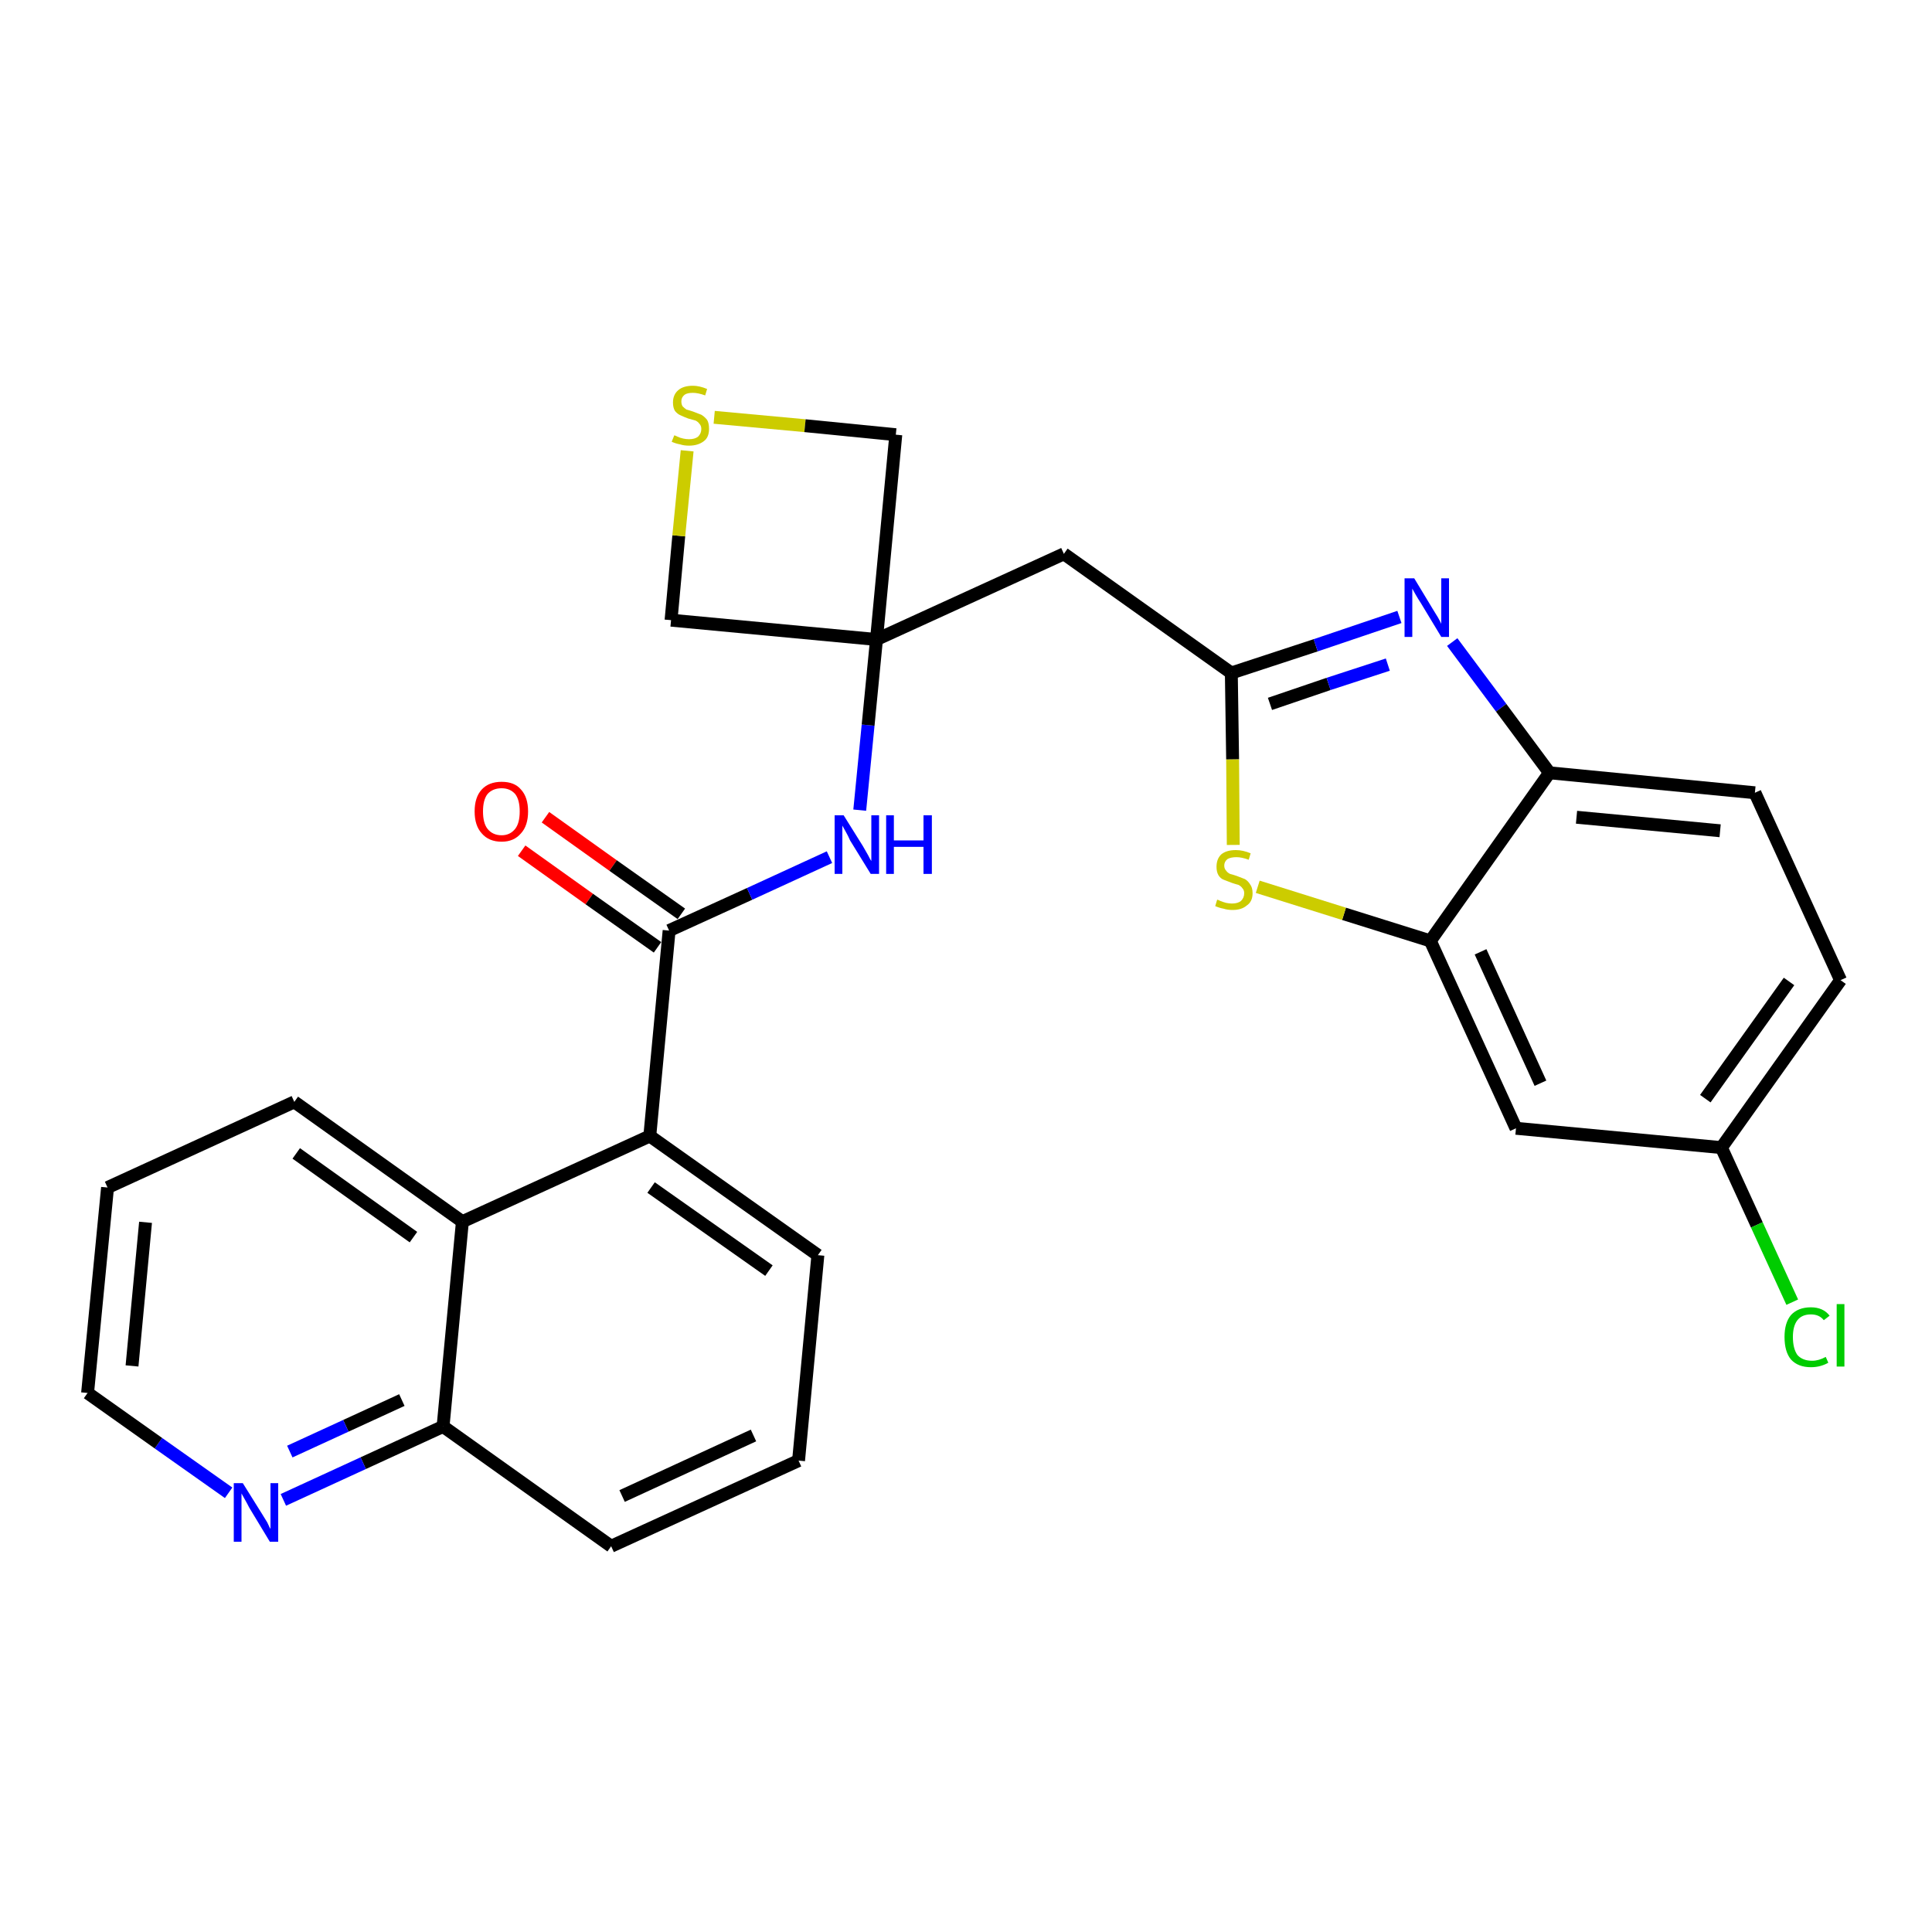 <?xml version='1.0' encoding='iso-8859-1'?>
<svg version='1.1' baseProfile='full'
              xmlns='http://www.w3.org/2000/svg'
                      xmlns:rdkit='http://www.rdkit.org/xml'
                      xmlns:xlink='http://www.w3.org/1999/xlink'
                  xml:space='preserve'
width='300px' height='300px' viewBox='0 0 300 300'>
<!-- END OF HEADER -->
<path class='bond-0 atom-0 atom-1' d='M 81.0,132.1 L 91.5,139.6' style='fill:none;fill-rule:evenodd;stroke:#FF0000;stroke-width:2.0px;stroke-linecap:butt;stroke-linejoin:miter;stroke-opacity:1' />
<path class='bond-0 atom-0 atom-1' d='M 91.5,139.6 L 102.1,147.1' style='fill:none;fill-rule:evenodd;stroke:#000000;stroke-width:2.0px;stroke-linecap:butt;stroke-linejoin:miter;stroke-opacity:1' />
<path class='bond-0 atom-0 atom-1' d='M 84.7,126.9 L 95.2,134.4' style='fill:none;fill-rule:evenodd;stroke:#FF0000;stroke-width:2.0px;stroke-linecap:butt;stroke-linejoin:miter;stroke-opacity:1' />
<path class='bond-0 atom-0 atom-1' d='M 95.2,134.4 L 105.8,141.9' style='fill:none;fill-rule:evenodd;stroke:#000000;stroke-width:2.0px;stroke-linecap:butt;stroke-linejoin:miter;stroke-opacity:1' />
<path class='bond-1 atom-1 atom-2' d='M 103.9,144.5 L 116.4,138.8' style='fill:none;fill-rule:evenodd;stroke:#000000;stroke-width:2.0px;stroke-linecap:butt;stroke-linejoin:miter;stroke-opacity:1' />
<path class='bond-1 atom-1 atom-2' d='M 116.4,138.8 L 128.8,133.1' style='fill:none;fill-rule:evenodd;stroke:#0000FF;stroke-width:2.0px;stroke-linecap:butt;stroke-linejoin:miter;stroke-opacity:1' />
<path class='bond-17 atom-1 atom-18' d='M 103.9,144.5 L 100.9,176.4' style='fill:none;fill-rule:evenodd;stroke:#000000;stroke-width:2.0px;stroke-linecap:butt;stroke-linejoin:miter;stroke-opacity:1' />
<path class='bond-2 atom-2 atom-3' d='M 133.5,125.8 L 134.8,112.6' style='fill:none;fill-rule:evenodd;stroke:#0000FF;stroke-width:2.0px;stroke-linecap:butt;stroke-linejoin:miter;stroke-opacity:1' />
<path class='bond-2 atom-2 atom-3' d='M 134.8,112.6 L 136.1,99.3' style='fill:none;fill-rule:evenodd;stroke:#000000;stroke-width:2.0px;stroke-linecap:butt;stroke-linejoin:miter;stroke-opacity:1' />
<path class='bond-3 atom-3 atom-4' d='M 136.1,99.3 L 165.2,86.0' style='fill:none;fill-rule:evenodd;stroke:#000000;stroke-width:2.0px;stroke-linecap:butt;stroke-linejoin:miter;stroke-opacity:1' />
<path class='bond-14 atom-3 atom-15' d='M 136.1,99.3 L 104.2,96.3' style='fill:none;fill-rule:evenodd;stroke:#000000;stroke-width:2.0px;stroke-linecap:butt;stroke-linejoin:miter;stroke-opacity:1' />
<path class='bond-27 atom-17 atom-3' d='M 139.1,67.5 L 136.1,99.3' style='fill:none;fill-rule:evenodd;stroke:#000000;stroke-width:2.0px;stroke-linecap:butt;stroke-linejoin:miter;stroke-opacity:1' />
<path class='bond-4 atom-4 atom-5' d='M 165.2,86.0 L 191.2,104.5' style='fill:none;fill-rule:evenodd;stroke:#000000;stroke-width:2.0px;stroke-linecap:butt;stroke-linejoin:miter;stroke-opacity:1' />
<path class='bond-5 atom-5 atom-6' d='M 191.2,104.5 L 204.3,100.2' style='fill:none;fill-rule:evenodd;stroke:#000000;stroke-width:2.0px;stroke-linecap:butt;stroke-linejoin:miter;stroke-opacity:1' />
<path class='bond-5 atom-5 atom-6' d='M 204.3,100.2 L 217.3,95.8' style='fill:none;fill-rule:evenodd;stroke:#0000FF;stroke-width:2.0px;stroke-linecap:butt;stroke-linejoin:miter;stroke-opacity:1' />
<path class='bond-5 atom-5 atom-6' d='M 197.2,109.3 L 206.3,106.2' style='fill:none;fill-rule:evenodd;stroke:#000000;stroke-width:2.0px;stroke-linecap:butt;stroke-linejoin:miter;stroke-opacity:1' />
<path class='bond-5 atom-5 atom-6' d='M 206.3,106.2 L 215.5,103.2' style='fill:none;fill-rule:evenodd;stroke:#0000FF;stroke-width:2.0px;stroke-linecap:butt;stroke-linejoin:miter;stroke-opacity:1' />
<path class='bond-29 atom-14 atom-5' d='M 191.5,131.2 L 191.4,117.9' style='fill:none;fill-rule:evenodd;stroke:#CCCC00;stroke-width:2.0px;stroke-linecap:butt;stroke-linejoin:miter;stroke-opacity:1' />
<path class='bond-29 atom-14 atom-5' d='M 191.4,117.9 L 191.2,104.5' style='fill:none;fill-rule:evenodd;stroke:#000000;stroke-width:2.0px;stroke-linecap:butt;stroke-linejoin:miter;stroke-opacity:1' />
<path class='bond-6 atom-6 atom-7' d='M 225.5,99.7 L 233.1,109.9' style='fill:none;fill-rule:evenodd;stroke:#0000FF;stroke-width:2.0px;stroke-linecap:butt;stroke-linejoin:miter;stroke-opacity:1' />
<path class='bond-6 atom-6 atom-7' d='M 233.1,109.9 L 240.6,120.0' style='fill:none;fill-rule:evenodd;stroke:#000000;stroke-width:2.0px;stroke-linecap:butt;stroke-linejoin:miter;stroke-opacity:1' />
<path class='bond-7 atom-7 atom-8' d='M 240.6,120.0 L 272.5,123.1' style='fill:none;fill-rule:evenodd;stroke:#000000;stroke-width:2.0px;stroke-linecap:butt;stroke-linejoin:miter;stroke-opacity:1' />
<path class='bond-7 atom-7 atom-8' d='M 244.8,126.9 L 267.1,129.0' style='fill:none;fill-rule:evenodd;stroke:#000000;stroke-width:2.0px;stroke-linecap:butt;stroke-linejoin:miter;stroke-opacity:1' />
<path class='bond-31 atom-13 atom-7' d='M 222.1,146.1 L 240.6,120.0' style='fill:none;fill-rule:evenodd;stroke:#000000;stroke-width:2.0px;stroke-linecap:butt;stroke-linejoin:miter;stroke-opacity:1' />
<path class='bond-8 atom-8 atom-9' d='M 272.5,123.1 L 285.8,152.2' style='fill:none;fill-rule:evenodd;stroke:#000000;stroke-width:2.0px;stroke-linecap:butt;stroke-linejoin:miter;stroke-opacity:1' />
<path class='bond-9 atom-9 atom-10' d='M 285.8,152.2 L 267.3,178.2' style='fill:none;fill-rule:evenodd;stroke:#000000;stroke-width:2.0px;stroke-linecap:butt;stroke-linejoin:miter;stroke-opacity:1' />
<path class='bond-9 atom-9 atom-10' d='M 277.8,152.4 L 264.8,170.6' style='fill:none;fill-rule:evenodd;stroke:#000000;stroke-width:2.0px;stroke-linecap:butt;stroke-linejoin:miter;stroke-opacity:1' />
<path class='bond-10 atom-10 atom-11' d='M 267.3,178.2 L 272.8,190.2' style='fill:none;fill-rule:evenodd;stroke:#000000;stroke-width:2.0px;stroke-linecap:butt;stroke-linejoin:miter;stroke-opacity:1' />
<path class='bond-10 atom-10 atom-11' d='M 272.8,190.2 L 278.3,202.2' style='fill:none;fill-rule:evenodd;stroke:#00CC00;stroke-width:2.0px;stroke-linecap:butt;stroke-linejoin:miter;stroke-opacity:1' />
<path class='bond-11 atom-10 atom-12' d='M 267.3,178.2 L 235.4,175.2' style='fill:none;fill-rule:evenodd;stroke:#000000;stroke-width:2.0px;stroke-linecap:butt;stroke-linejoin:miter;stroke-opacity:1' />
<path class='bond-12 atom-12 atom-13' d='M 235.4,175.2 L 222.1,146.1' style='fill:none;fill-rule:evenodd;stroke:#000000;stroke-width:2.0px;stroke-linecap:butt;stroke-linejoin:miter;stroke-opacity:1' />
<path class='bond-12 atom-12 atom-13' d='M 239.2,168.2 L 229.9,147.8' style='fill:none;fill-rule:evenodd;stroke:#000000;stroke-width:2.0px;stroke-linecap:butt;stroke-linejoin:miter;stroke-opacity:1' />
<path class='bond-13 atom-13 atom-14' d='M 222.1,146.1 L 208.7,141.9' style='fill:none;fill-rule:evenodd;stroke:#000000;stroke-width:2.0px;stroke-linecap:butt;stroke-linejoin:miter;stroke-opacity:1' />
<path class='bond-13 atom-13 atom-14' d='M 208.7,141.9 L 195.3,137.7' style='fill:none;fill-rule:evenodd;stroke:#CCCC00;stroke-width:2.0px;stroke-linecap:butt;stroke-linejoin:miter;stroke-opacity:1' />
<path class='bond-15 atom-15 atom-16' d='M 104.2,96.3 L 105.4,83.2' style='fill:none;fill-rule:evenodd;stroke:#000000;stroke-width:2.0px;stroke-linecap:butt;stroke-linejoin:miter;stroke-opacity:1' />
<path class='bond-15 atom-15 atom-16' d='M 105.4,83.2 L 106.7,70.0' style='fill:none;fill-rule:evenodd;stroke:#CCCC00;stroke-width:2.0px;stroke-linecap:butt;stroke-linejoin:miter;stroke-opacity:1' />
<path class='bond-16 atom-16 atom-17' d='M 110.9,64.8 L 125.0,66.1' style='fill:none;fill-rule:evenodd;stroke:#CCCC00;stroke-width:2.0px;stroke-linecap:butt;stroke-linejoin:miter;stroke-opacity:1' />
<path class='bond-16 atom-16 atom-17' d='M 125.0,66.1 L 139.1,67.5' style='fill:none;fill-rule:evenodd;stroke:#000000;stroke-width:2.0px;stroke-linecap:butt;stroke-linejoin:miter;stroke-opacity:1' />
<path class='bond-18 atom-18 atom-19' d='M 100.9,176.4 L 127.0,194.9' style='fill:none;fill-rule:evenodd;stroke:#000000;stroke-width:2.0px;stroke-linecap:butt;stroke-linejoin:miter;stroke-opacity:1' />
<path class='bond-18 atom-18 atom-19' d='M 101.1,184.4 L 119.4,197.3' style='fill:none;fill-rule:evenodd;stroke:#000000;stroke-width:2.0px;stroke-linecap:butt;stroke-linejoin:miter;stroke-opacity:1' />
<path class='bond-28 atom-27 atom-18' d='M 71.8,189.7 L 100.9,176.4' style='fill:none;fill-rule:evenodd;stroke:#000000;stroke-width:2.0px;stroke-linecap:butt;stroke-linejoin:miter;stroke-opacity:1' />
<path class='bond-19 atom-19 atom-20' d='M 127.0,194.9 L 124.0,226.8' style='fill:none;fill-rule:evenodd;stroke:#000000;stroke-width:2.0px;stroke-linecap:butt;stroke-linejoin:miter;stroke-opacity:1' />
<path class='bond-20 atom-20 atom-21' d='M 124.0,226.8 L 94.9,240.1' style='fill:none;fill-rule:evenodd;stroke:#000000;stroke-width:2.0px;stroke-linecap:butt;stroke-linejoin:miter;stroke-opacity:1' />
<path class='bond-20 atom-20 atom-21' d='M 117.0,222.9 L 96.6,232.3' style='fill:none;fill-rule:evenodd;stroke:#000000;stroke-width:2.0px;stroke-linecap:butt;stroke-linejoin:miter;stroke-opacity:1' />
<path class='bond-21 atom-21 atom-22' d='M 94.9,240.1 L 68.8,221.5' style='fill:none;fill-rule:evenodd;stroke:#000000;stroke-width:2.0px;stroke-linecap:butt;stroke-linejoin:miter;stroke-opacity:1' />
<path class='bond-22 atom-22 atom-23' d='M 68.8,221.5 L 56.4,227.2' style='fill:none;fill-rule:evenodd;stroke:#000000;stroke-width:2.0px;stroke-linecap:butt;stroke-linejoin:miter;stroke-opacity:1' />
<path class='bond-22 atom-22 atom-23' d='M 56.4,227.2 L 44.0,232.9' style='fill:none;fill-rule:evenodd;stroke:#0000FF;stroke-width:2.0px;stroke-linecap:butt;stroke-linejoin:miter;stroke-opacity:1' />
<path class='bond-22 atom-22 atom-23' d='M 62.4,217.4 L 53.7,221.4' style='fill:none;fill-rule:evenodd;stroke:#000000;stroke-width:2.0px;stroke-linecap:butt;stroke-linejoin:miter;stroke-opacity:1' />
<path class='bond-22 atom-22 atom-23' d='M 53.7,221.4 L 45.0,225.4' style='fill:none;fill-rule:evenodd;stroke:#0000FF;stroke-width:2.0px;stroke-linecap:butt;stroke-linejoin:miter;stroke-opacity:1' />
<path class='bond-30 atom-27 atom-22' d='M 71.8,189.7 L 68.8,221.5' style='fill:none;fill-rule:evenodd;stroke:#000000;stroke-width:2.0px;stroke-linecap:butt;stroke-linejoin:miter;stroke-opacity:1' />
<path class='bond-23 atom-23 atom-24' d='M 35.5,231.8 L 24.6,224.1' style='fill:none;fill-rule:evenodd;stroke:#0000FF;stroke-width:2.0px;stroke-linecap:butt;stroke-linejoin:miter;stroke-opacity:1' />
<path class='bond-23 atom-23 atom-24' d='M 24.6,224.1 L 13.6,216.3' style='fill:none;fill-rule:evenodd;stroke:#000000;stroke-width:2.0px;stroke-linecap:butt;stroke-linejoin:miter;stroke-opacity:1' />
<path class='bond-24 atom-24 atom-25' d='M 13.6,216.3 L 16.7,184.4' style='fill:none;fill-rule:evenodd;stroke:#000000;stroke-width:2.0px;stroke-linecap:butt;stroke-linejoin:miter;stroke-opacity:1' />
<path class='bond-24 atom-24 atom-25' d='M 20.5,212.1 L 22.6,189.8' style='fill:none;fill-rule:evenodd;stroke:#000000;stroke-width:2.0px;stroke-linecap:butt;stroke-linejoin:miter;stroke-opacity:1' />
<path class='bond-25 atom-25 atom-26' d='M 16.7,184.4 L 45.7,171.1' style='fill:none;fill-rule:evenodd;stroke:#000000;stroke-width:2.0px;stroke-linecap:butt;stroke-linejoin:miter;stroke-opacity:1' />
<path class='bond-26 atom-26 atom-27' d='M 45.7,171.1 L 71.8,189.7' style='fill:none;fill-rule:evenodd;stroke:#000000;stroke-width:2.0px;stroke-linecap:butt;stroke-linejoin:miter;stroke-opacity:1' />
<path class='bond-26 atom-26 atom-27' d='M 46.0,179.1 L 64.2,192.1' style='fill:none;fill-rule:evenodd;stroke:#000000;stroke-width:2.0px;stroke-linecap:butt;stroke-linejoin:miter;stroke-opacity:1' />
<path  class='atom-0' d='M 73.7 126.0
Q 73.7 123.8, 74.8 122.6
Q 75.9 121.4, 77.9 121.4
Q 79.9 121.4, 80.9 122.6
Q 82.0 123.8, 82.0 126.0
Q 82.0 128.2, 80.9 129.4
Q 79.8 130.7, 77.9 130.7
Q 75.9 130.7, 74.8 129.4
Q 73.7 128.2, 73.7 126.0
M 77.9 129.7
Q 79.2 129.7, 80.0 128.7
Q 80.7 127.8, 80.7 126.0
Q 80.7 124.2, 80.0 123.3
Q 79.2 122.4, 77.9 122.4
Q 76.5 122.4, 75.7 123.3
Q 75.0 124.2, 75.0 126.0
Q 75.0 127.8, 75.7 128.7
Q 76.5 129.7, 77.9 129.7
' fill='#FF0000'/>
<path  class='atom-2' d='M 131.0 126.6
L 134.0 131.4
Q 134.3 131.9, 134.8 132.8
Q 135.2 133.6, 135.3 133.7
L 135.3 126.6
L 136.5 126.6
L 136.5 135.7
L 135.2 135.7
L 132.0 130.5
Q 131.7 129.8, 131.3 129.1
Q 130.9 128.4, 130.8 128.2
L 130.8 135.7
L 129.6 135.7
L 129.6 126.6
L 131.0 126.6
' fill='#0000FF'/>
<path  class='atom-2' d='M 137.6 126.6
L 138.8 126.6
L 138.8 130.5
L 143.4 130.5
L 143.4 126.6
L 144.7 126.6
L 144.7 135.7
L 143.4 135.7
L 143.4 131.5
L 138.8 131.5
L 138.8 135.7
L 137.6 135.7
L 137.6 126.6
' fill='#0000FF'/>
<path  class='atom-6' d='M 219.6 89.8
L 222.5 94.6
Q 222.8 95.1, 223.3 95.9
Q 223.8 96.8, 223.8 96.9
L 223.8 89.8
L 225.0 89.8
L 225.0 98.9
L 223.8 98.9
L 220.6 93.6
Q 220.2 93.0, 219.8 92.3
Q 219.4 91.6, 219.3 91.4
L 219.3 98.9
L 218.1 98.9
L 218.1 89.8
L 219.6 89.8
' fill='#0000FF'/>
<path  class='atom-11' d='M 277.1 207.6
Q 277.1 205.4, 278.1 204.2
Q 279.2 203.0, 281.2 203.0
Q 283.1 203.0, 284.1 204.3
L 283.2 205.0
Q 282.5 204.1, 281.2 204.1
Q 279.8 204.1, 279.1 205.0
Q 278.4 205.9, 278.4 207.6
Q 278.4 209.4, 279.1 210.4
Q 279.9 211.3, 281.4 211.3
Q 282.4 211.3, 283.5 210.7
L 283.9 211.6
Q 283.4 211.9, 282.7 212.1
Q 282.0 212.3, 281.2 212.3
Q 279.2 212.3, 278.1 211.1
Q 277.1 209.9, 277.1 207.6
' fill='#00CC00'/>
<path  class='atom-11' d='M 285.2 202.5
L 286.4 202.5
L 286.4 212.2
L 285.2 212.2
L 285.2 202.5
' fill='#00CC00'/>
<path  class='atom-14' d='M 189.0 139.7
Q 189.1 139.7, 189.5 139.9
Q 190.0 140.1, 190.4 140.2
Q 190.9 140.3, 191.3 140.3
Q 192.2 140.3, 192.7 139.9
Q 193.2 139.4, 193.2 138.7
Q 193.2 138.2, 192.9 137.9
Q 192.7 137.6, 192.3 137.4
Q 191.9 137.3, 191.3 137.1
Q 190.5 136.8, 190.0 136.6
Q 189.5 136.4, 189.2 135.9
Q 188.9 135.4, 188.9 134.6
Q 188.9 133.4, 189.6 132.7
Q 190.4 132.0, 191.9 132.0
Q 193.0 132.0, 194.2 132.5
L 193.9 133.5
Q 192.8 133.1, 192.0 133.1
Q 191.1 133.1, 190.6 133.4
Q 190.1 133.8, 190.1 134.4
Q 190.1 134.9, 190.4 135.2
Q 190.6 135.5, 191.0 135.7
Q 191.4 135.8, 192.0 136.0
Q 192.8 136.3, 193.3 136.5
Q 193.8 136.8, 194.1 137.3
Q 194.5 137.8, 194.5 138.7
Q 194.5 140.0, 193.6 140.6
Q 192.8 141.3, 191.4 141.3
Q 190.6 141.3, 190.0 141.1
Q 189.4 141.0, 188.7 140.7
L 189.0 139.7
' fill='#CCCC00'/>
<path  class='atom-16' d='M 104.7 67.6
Q 104.8 67.6, 105.2 67.8
Q 105.6 68.0, 106.1 68.1
Q 106.5 68.2, 107.0 68.2
Q 107.9 68.2, 108.4 67.8
Q 108.9 67.3, 108.9 66.6
Q 108.9 66.1, 108.6 65.8
Q 108.4 65.5, 108.0 65.3
Q 107.6 65.2, 106.9 65.0
Q 106.1 64.7, 105.7 64.5
Q 105.2 64.3, 104.8 63.8
Q 104.5 63.3, 104.5 62.5
Q 104.5 61.3, 105.3 60.6
Q 106.1 59.9, 107.6 59.9
Q 108.6 59.9, 109.8 60.4
L 109.5 61.4
Q 108.4 61.0, 107.6 61.0
Q 106.7 61.0, 106.3 61.3
Q 105.8 61.7, 105.8 62.3
Q 105.8 62.8, 106.0 63.1
Q 106.3 63.4, 106.6 63.6
Q 107.0 63.7, 107.6 63.9
Q 108.4 64.2, 108.9 64.4
Q 109.4 64.7, 109.8 65.2
Q 110.1 65.7, 110.1 66.6
Q 110.1 67.9, 109.3 68.5
Q 108.4 69.2, 107.0 69.2
Q 106.2 69.2, 105.6 69.0
Q 105.0 68.9, 104.3 68.6
L 104.7 67.6
' fill='#CCCC00'/>
<path  class='atom-23' d='M 37.7 230.3
L 40.7 235.1
Q 41.0 235.6, 41.5 236.4
Q 41.9 237.3, 42.0 237.4
L 42.0 230.3
L 43.2 230.3
L 43.2 239.4
L 41.9 239.4
L 38.7 234.1
Q 38.4 233.5, 38.0 232.8
Q 37.6 232.1, 37.5 231.9
L 37.5 239.4
L 36.3 239.4
L 36.3 230.3
L 37.7 230.3
' fill='#0000FF'/>
</svg>
